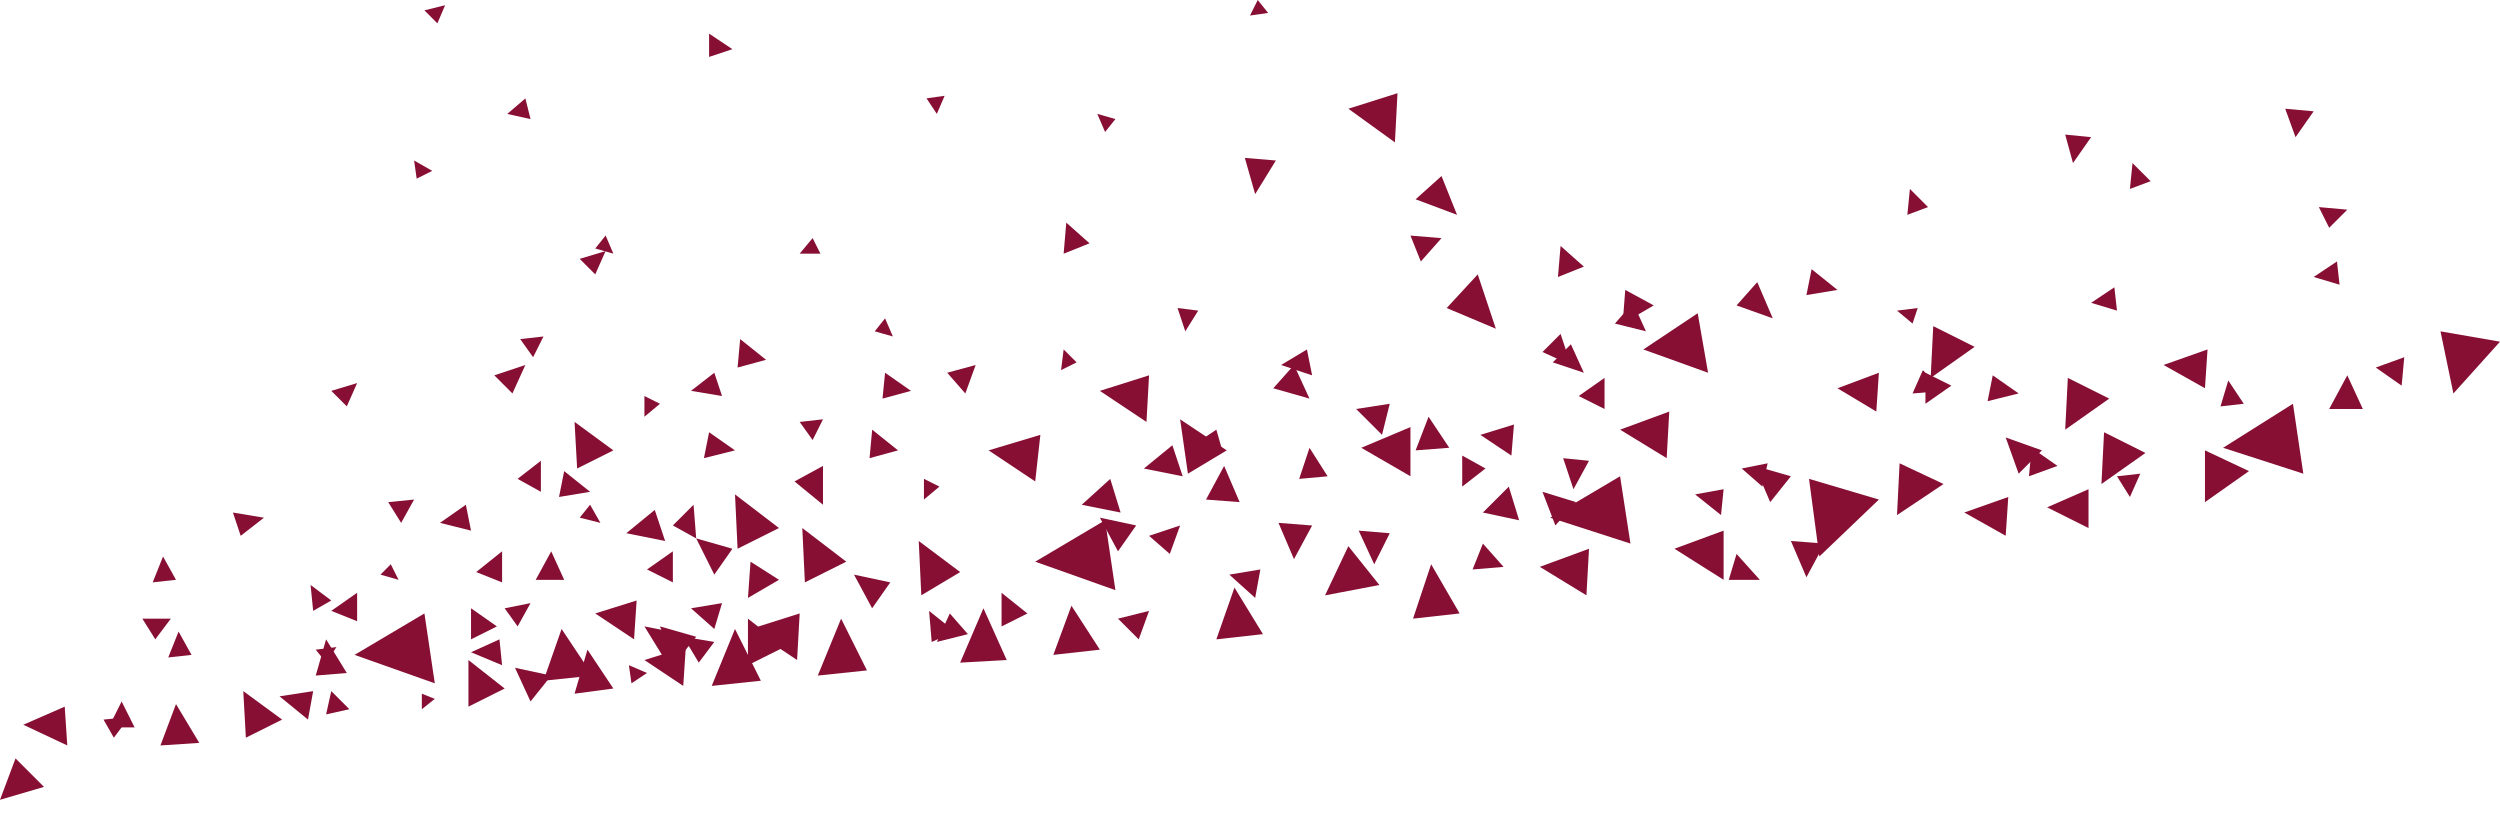 <svg width="61" height="20" viewBox="0 0 61 20" fill="none" xmlns="http://www.w3.org/2000/svg">
<path d="M17.618 9.663L17.429 9.095L16.86 9.537L17.618 9.663ZM14.082 11.431L14.966 10.989L14.019 10.294L14.082 11.431ZM29.679 15.6L30.816 15.473L30.121 14.337L29.679 15.6ZM25.701 15.979L26.837 15.852L26.143 14.779L25.701 15.979ZM13.261 16.61L14.461 16.484L13.703 15.347L13.261 16.61Z" fill="#870F34"/>
<path d="M14.019 16.926L14.966 16.8L14.334 15.852L14.019 16.926ZM34.478 15.095L35.615 14.968L34.92 13.768L34.478 15.095ZM28.985 11.558L29.932 10.989L28.795 10.231L28.985 11.558ZM22.48 14.526L23.428 13.958L22.417 13.2L22.48 14.526ZM19.639 14.21L20.649 13.705L19.576 12.884L19.639 14.21ZM11.43 17.242L12.314 16.8L11.43 16.105V17.242ZM19.449 16.105L19.512 14.968L18.313 15.347L19.449 16.105ZM34.415 11.621V10.421L33.215 10.926L34.415 11.621ZM38.709 14.526L38.772 13.389L37.572 13.831L38.709 14.526ZM40.667 11.179L40.73 10.042L39.53 10.484L40.667 11.179ZM34.036 3.474L34.099 2.274L32.9 2.653L34.036 3.474ZM27.974 10.295L28.037 9.158L26.837 9.537L27.974 10.295ZM25.259 11.747L25.385 10.61L24.122 10.989L25.259 11.747ZM42.056 14.147V12.947L40.856 13.389L42.056 14.147ZM48.939 13.073L49.002 12.126L47.929 12.505L48.939 13.073ZM45.782 10.042L45.845 9.095L44.834 9.474L45.782 10.042Z" fill="#870F34"/>
<path d="M50.96 12.884V11.937L49.949 12.379L50.96 12.884ZM16.671 16.736L16.734 15.789L15.724 16.105L16.671 16.736ZM15.471 15.6L15.534 14.652L14.524 14.968L15.471 15.6ZM1.642 18.189L1.579 17.242L0.568 17.684L1.642 18.189ZM1.073 19.2L0.379 18.505L-1.53487e-05 19.515L1.073 19.2ZM3.915 18.189L4.862 18.126L4.294 17.179L3.915 18.189ZM3.726 14.21L4.294 14.147L3.978 13.579L3.726 14.21ZM4.105 16.042L4.673 15.979L4.357 15.41L4.105 16.042ZM3.473 15.095L3.789 15.6L4.168 15.095H3.473ZM2.526 17.558L2.778 18L3.157 17.494L2.526 17.558ZM18.25 16.231L19.134 15.789L18.25 15.095V16.231ZM17.997 13.389L19.007 12.884L17.934 12.063L17.997 13.389ZM5.999 18L6.883 17.558L5.936 16.863L5.999 18ZM14.145 6.316L14.524 6.695L14.776 6.126L14.145 6.316ZM19.007 14.147L18.313 13.705L18.25 14.589L19.007 14.147ZM17.429 15.347L17.618 14.716L16.86 14.842L17.429 15.347Z" fill="#870F34"/>
<path d="M13.071 14.148H13.766L13.45 13.453L13.071 14.148ZM12.945 2.906L12.819 2.401L12.377 2.78L12.945 2.906ZM10.167 4.359L10.546 4.169L10.104 3.916L10.167 4.359ZM10.356 0.253L10.672 0.569L10.861 0.127L10.356 0.253ZM7.515 17.558L7.641 16.864L6.82 16.99L7.515 17.558ZM2.652 17.748H3.284L2.968 17.116L2.652 17.748ZM5.683 12.506L5.873 13.074L6.441 12.632L5.683 12.506ZM36.878 11.116L36.941 10.358L36.12 10.611L36.878 11.116ZM31.7 11.685L32.394 11.622L31.952 10.927L31.7 11.685ZM34.415 5.748L34.668 6.38L35.173 5.811L34.415 5.748ZM28.858 11.622L28.606 10.864L27.911 11.432L28.858 11.622ZM37.067 12.695L36.815 11.874L36.183 12.506L37.067 12.695ZM27.343 12.506L27.09 11.685L26.395 12.316L27.343 12.506ZM22.733 15.664L23.301 15.411L22.67 14.906L22.733 15.664ZM24.438 15.285L25.069 14.969L24.438 14.464V15.285ZM23.112 9.095L23.554 9.601L23.806 8.906L23.112 9.095ZM28.037 13.074L28.543 13.516L28.795 12.822L28.037 13.074ZM27.279 15.095L27.785 15.601L28.037 14.906L27.279 15.095ZM31.131 3.916L30.374 3.853L30.626 4.737L31.131 3.916ZM32.016 9.158L31.889 8.527L31.258 8.906L32.016 9.158ZM25.953 6.19L26.585 5.937L26.017 5.432L25.953 6.19ZM32.016 12.822L31.195 12.758L31.573 13.643L32.016 12.822ZM33.91 13.011L33.152 12.948L33.531 13.769L33.91 13.011ZM44.519 13.264L43.698 13.2L44.077 14.085L44.519 13.264ZM33.657 14.274L32.9 13.327L32.331 14.527L33.657 14.274ZM41.677 9.095L41.424 7.643L40.098 8.527L41.677 9.095ZM61 8.337L59.548 8.085L59.863 9.601L61 8.337ZM38.014 6.759L38.646 6.506L38.078 6.001L38.014 6.759ZM46.918 9.032L46.666 9.601L47.423 9.537L46.918 9.032ZM38.772 11.243L38.141 11.18L38.393 11.937L38.772 11.243ZM42.372 13.516L42.182 14.148H42.94L42.372 13.516ZM36.183 13.264L35.931 13.895L36.688 13.832L36.183 13.264Z" fill="#870F34"/>
<path d="M29.237 7.579L28.732 7.516L28.921 8.084L29.237 7.579ZM29.805 10.926L29.679 10.484L29.3 10.737L29.805 10.926ZM25.89 9.031L26.269 8.842L25.953 8.526L25.89 9.031ZM19.512 10.295L19.828 10.737L20.081 10.231L19.512 10.295ZM21.596 7.768L21.344 8.084L21.786 8.21L21.596 7.768ZM22.922 11.873L22.544 11.684V12.189L22.922 11.873ZM12.693 8.274L13.008 8.716L13.261 8.21L12.693 8.274ZM14.777 5.747L14.524 6.063L14.966 6.189L14.777 5.747ZM16.103 9.852L15.724 9.663V10.168L16.103 9.852ZM12.314 14.842L12.63 15.284L12.945 14.716L12.314 14.842ZM14.398 12.316L14.145 12.631L14.65 12.758L14.398 12.316ZM15.787 16.421L15.345 16.231L15.408 16.673L15.787 16.421ZM7.704 15.852L7.957 16.168L8.209 15.789L7.704 15.852ZM9.535 13.768L9.283 14.021L9.725 14.147L9.535 13.768ZM10.609 17.052L10.293 16.926V17.305L10.609 17.052ZM17.302 0.821V1.389L17.871 1.2L17.302 0.821ZM23.049 2.337L22.607 2.4L22.859 2.779L23.049 2.337ZM20.018 6.189L19.828 5.81L19.512 6.189H20.018ZM30.942 0.316L30.689 0L30.5 0.379L30.942 0.316ZM26.964 3.221L27.216 2.905L26.774 2.779L26.964 3.221ZM42.877 6.884L42.372 7.452L43.256 7.768L42.877 6.884ZM47.613 9.41L46.981 9.095V9.852L47.613 9.41ZM41.993 12.568L42.056 11.937L41.361 12.063L41.993 12.568ZM31.574 8.905L31.068 9.474L31.952 9.726L31.574 8.905ZM36.246 11.431L35.678 11.116V11.873L36.246 11.431ZM30.626 14.589L30.753 13.895L29.995 14.021L30.626 14.589ZM48.623 9.158L48.497 9.789L49.255 9.6L48.623 9.158ZM49.571 10.926L49.507 11.621L50.202 11.368L49.571 10.926ZM52.223 11.558L51.654 11.621L51.97 12.126L52.223 11.558ZM43.003 11.873L43.13 11.305L42.498 11.431L43.003 11.873ZM38.078 8.147L37.636 8.589L38.33 8.905L38.078 8.147ZM36.057 6.695L35.299 7.516L36.499 8.021L36.057 6.695Z" fill="#870F34"/>
<path d="M39.846 7.389L39.404 7.895L40.161 8.084L39.846 7.389ZM38.33 8.4L37.888 8.842L38.646 9.095L38.33 8.4ZM48.181 8.463L47.171 7.958L47.108 9.221L48.181 8.463ZM54.875 11.495L53.801 10.989V12.252L54.875 11.495ZM51.465 9.726L50.455 9.221L50.391 10.484L51.465 9.726ZM52.349 11.052L51.339 10.547L51.275 11.81L52.349 11.052ZM47.423 11.81L46.35 11.305L46.287 12.568L47.423 11.81ZM46.666 7.895L46.792 7.516L46.287 7.579L46.666 7.895Z" fill="#870F34"/>
<path d="M35.173 4.295L34.541 4.863L35.552 5.242L35.173 4.295ZM40.351 7.452L39.656 7.074L39.593 7.895L40.351 7.452ZM33.721 10.61L33.91 9.852L33.089 9.979L33.721 10.61ZM17.429 14.021L17.871 13.389L16.987 13.137L17.429 14.021ZM12.629 11.684L13.198 12V11.242L12.629 11.684ZM18.06 8.274L17.997 8.968L18.692 8.779L18.06 8.274ZM19.954 16.484L21.154 16.358L20.523 15.095L19.954 16.484ZM23.428 16.168L24.564 16.105L23.996 14.842L23.428 16.168ZM17.366 16.736L18.565 16.61L17.934 15.347L17.366 16.736ZM15.787 13.895L16.418 14.21V13.452L15.787 13.895ZM21.281 10.484L21.217 11.179L21.912 10.989L21.281 10.484ZM20.081 11.368L19.386 11.747L20.081 12.316V11.368ZM23.617 15.473L23.175 14.968L22.859 15.663L23.617 15.473ZM17.05 16.168L17.429 15.663L16.671 15.537L17.05 16.168Z" fill="#870F34"/>
<path d="M16.481 16.168L16.987 15.537L16.102 15.284L16.481 16.168ZM11.619 13.958L12.251 14.21V13.452L11.619 13.958ZM17.302 10.547L17.176 11.179L17.934 10.989L17.302 10.547ZM16.229 13.2L15.976 12.442L15.282 13.01L16.229 13.2ZM11.493 15.6L12.124 15.284L11.493 14.842V15.6ZM12.061 9.158L12.503 9.6L12.819 8.905L12.061 9.158ZM11.493 12.947L11.367 12.316L10.735 12.758L11.493 12.947ZM7.641 14.905L8.083 14.652L7.578 14.273L7.641 14.905ZM8.083 9.537L8.462 9.916L8.714 9.347L8.083 9.537ZM12.251 16.231L12.187 15.6L11.493 15.915L12.251 16.231ZM7.957 17.431L8.525 17.305L8.083 16.863L7.957 17.431ZM9.472 12.252L9.788 12.758L10.104 12.189L9.472 12.252ZM12.945 17.116L13.45 16.484L12.566 16.294L12.945 17.116ZM8.083 14.905L8.714 15.158V14.463L8.083 14.905ZM13.766 11.495L13.64 12.126L14.398 12L13.766 11.495ZM21.28 14.842L21.723 14.21L20.838 14.021L21.28 14.842Z" fill="#870F34"/>
<path d="M27.279 13.452L27.722 12.821L26.837 12.631L27.279 13.452ZM16.229 16.105L16.671 15.473L15.724 15.284L16.229 16.105ZM7.704 16.484L8.462 16.421L7.957 15.6L7.704 16.484ZM34.541 10.989L35.362 10.926L34.857 10.168L34.541 10.989ZM16.418 12.821L16.987 13.137L16.923 12.316L16.418 12.821ZM21.596 9.095L21.533 9.726L22.228 9.537L21.596 9.095ZM53.801 9.473L53.864 8.526L52.791 8.905L53.801 9.473ZM58.6 9.41L58.664 8.716L57.969 8.968L58.6 9.41ZM54.18 9.916L54.748 9.852L54.37 9.284L54.18 9.916ZM56.58 5.053L56.832 5.558L57.274 5.116L56.58 5.053ZM56.453 2.716L55.759 2.653L56.011 3.347L56.453 2.716ZM57.085 6.947L57.022 6.379L56.453 6.758L57.085 6.947ZM51.97 4.61L52.475 4.421L52.033 3.979L51.97 4.61ZM51.023 3.347L50.391 3.284L50.581 3.979L51.023 3.347ZM51.654 7.579L51.591 7.01L51.023 7.389L51.654 7.579ZM46.539 5.242L47.044 5.053L46.602 4.61L46.539 5.242ZM43.193 12.252L43.698 11.621L42.814 11.368L43.193 12.252ZM49.255 11.558L49.823 10.989L48.939 10.674L49.255 11.558ZM37.951 12.821L38.456 12.252L37.636 12L37.951 12.821ZM29.427 12.189L30.247 12.252L29.869 11.368L29.427 12.189ZM56.832 9.979H57.653L57.274 9.158L56.832 9.979ZM38.52 9.663L39.151 9.979V9.221L38.52 9.663ZM44.203 6.568L44.077 7.2L44.834 7.074L44.203 6.568ZM10.609 16.673L10.356 14.968L8.651 15.979L10.609 16.673Z" fill="#870F34"/>
<path d="M27.216 14.4L26.964 12.694L25.259 13.705L27.216 14.4ZM45.845 12.189L44.14 11.684L44.392 13.579L45.845 12.189ZM39.783 13.263L39.53 11.621L37.825 12.631L39.783 13.263ZM56.201 11.558L55.948 9.852L54.243 10.926L56.201 11.558Z" fill="#870F34"/>
</svg>
